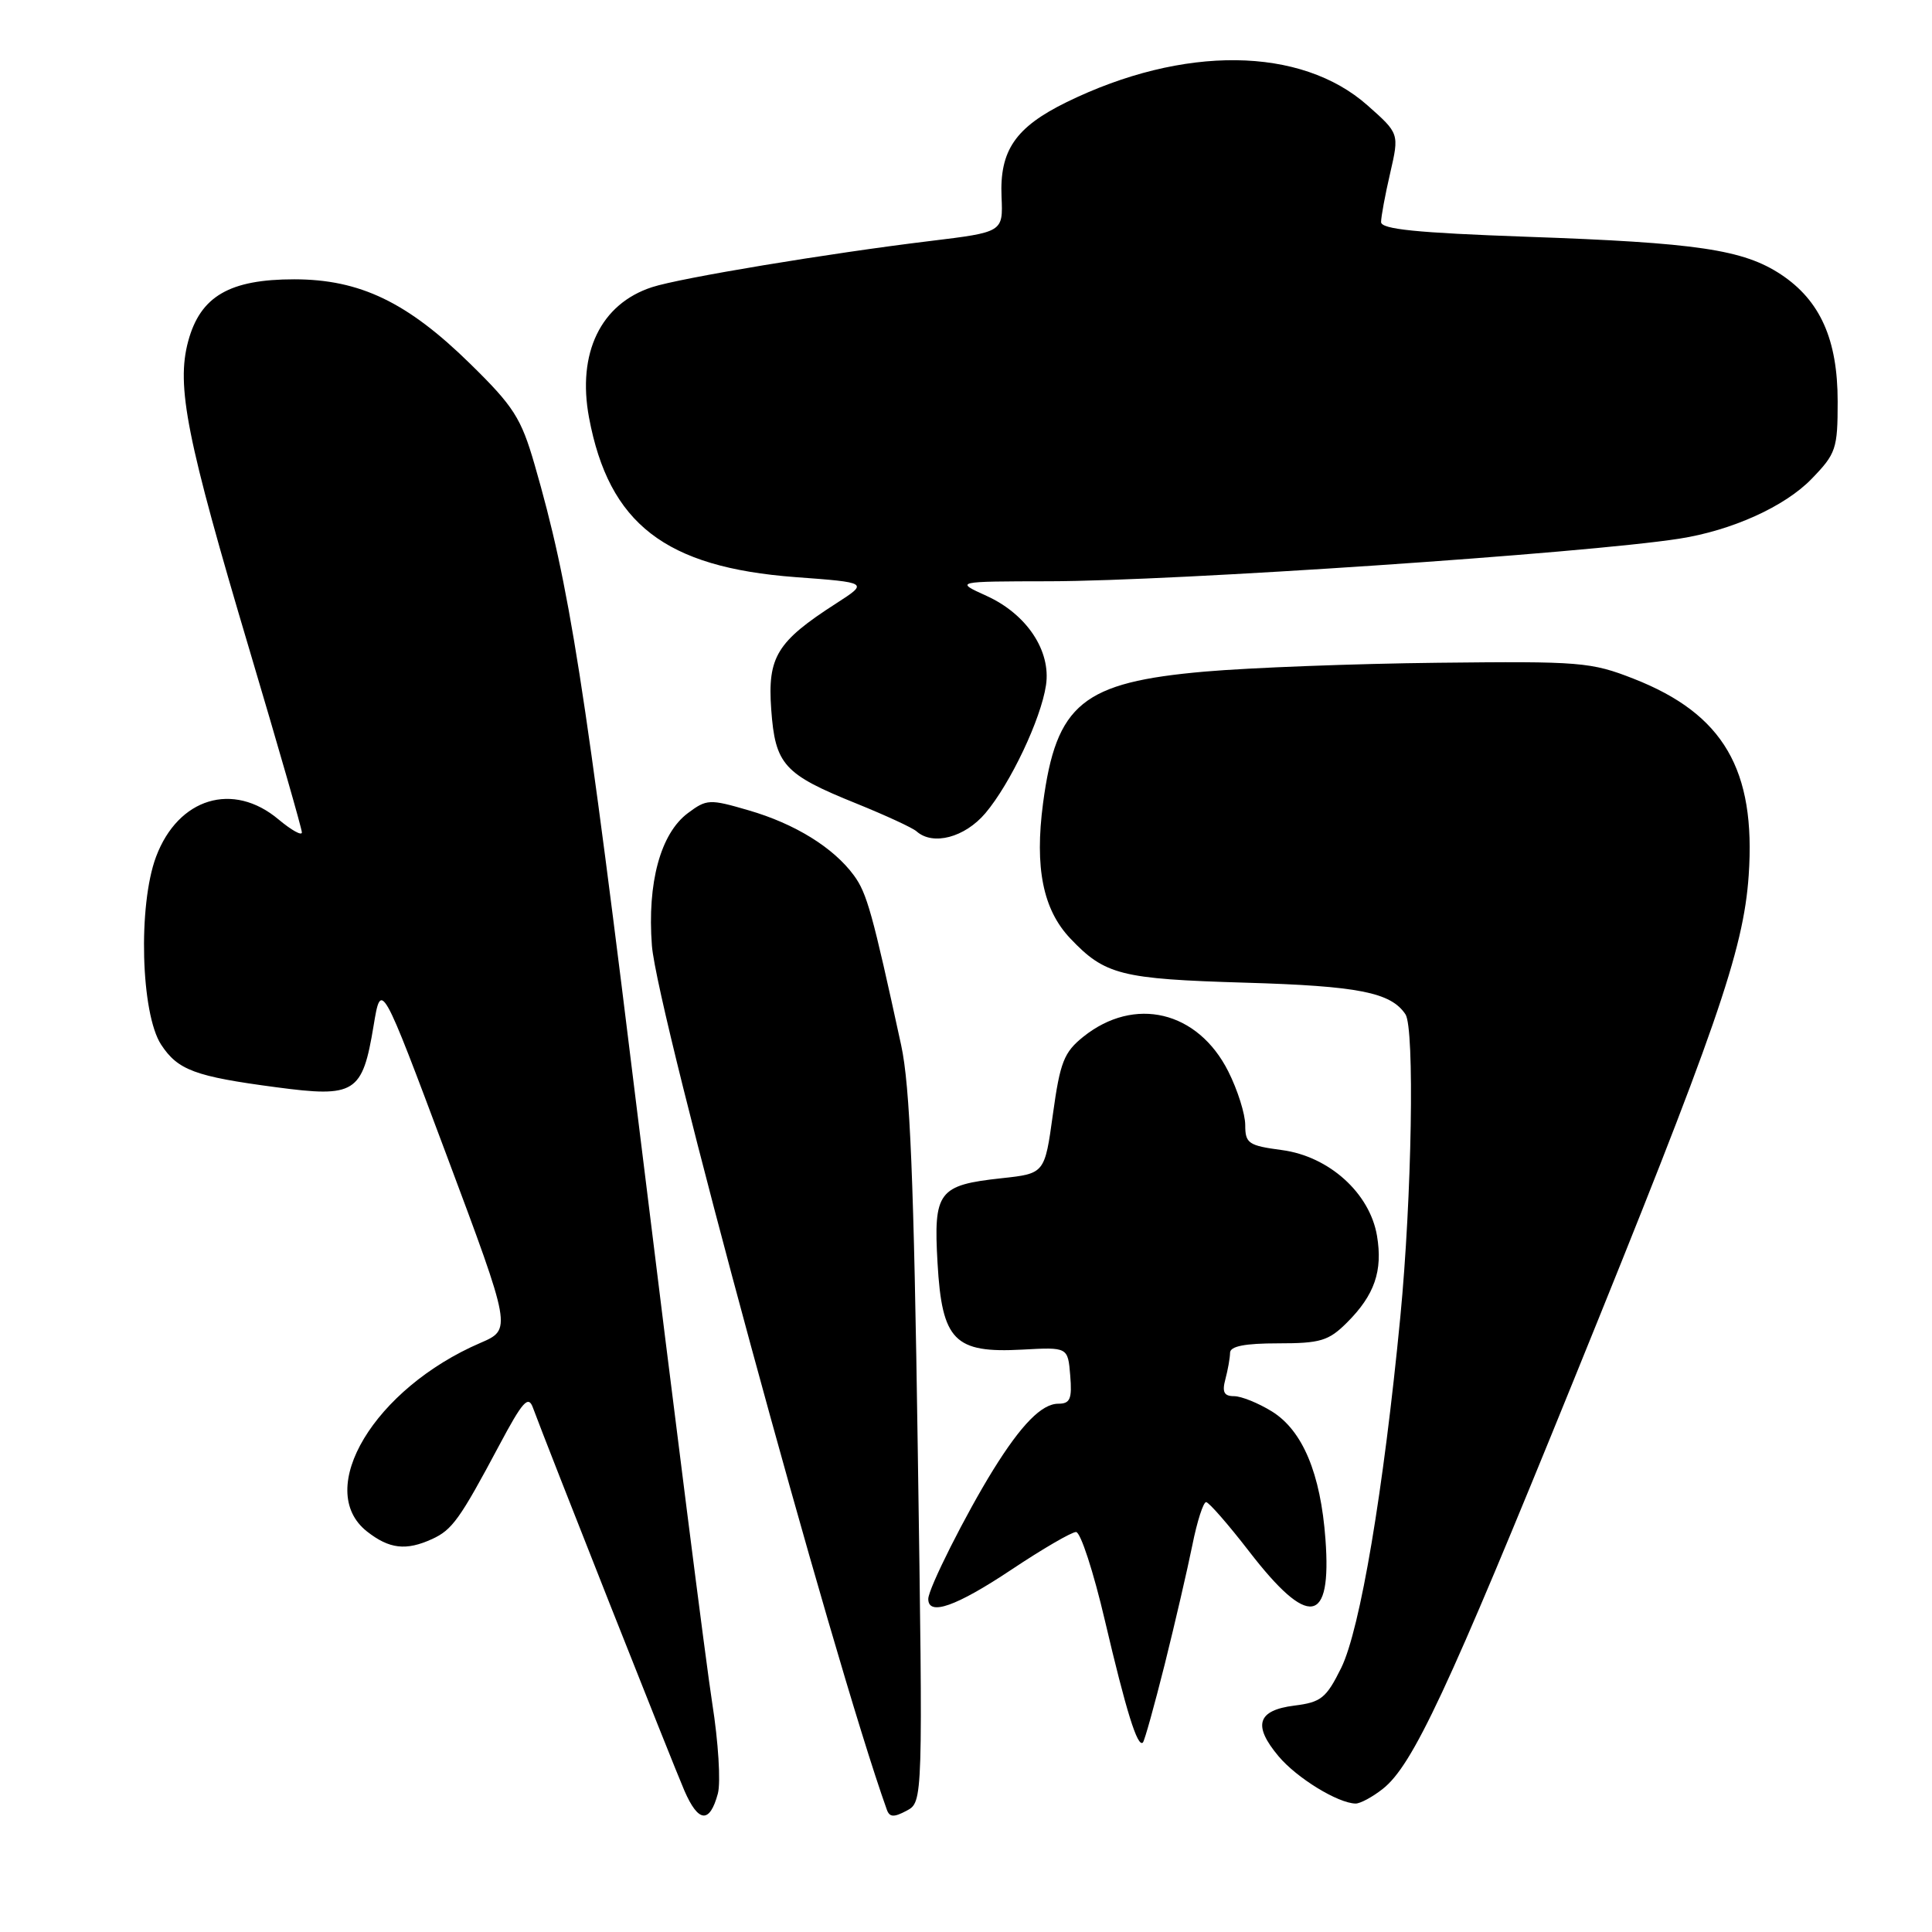<?xml version="1.0" encoding="UTF-8" standalone="no"?>
<!DOCTYPE svg PUBLIC "-//W3C//DTD SVG 1.1//EN" "http://www.w3.org/Graphics/SVG/1.1/DTD/svg11.dtd" >
<svg xmlns="http://www.w3.org/2000/svg" xmlns:xlink="http://www.w3.org/1999/xlink" version="1.1" viewBox="0 0 256 256">
 <g >
 <path fill="currentColor"
d=" M 95.12 237.66 C 95.52 236.16 95.18 230.79 94.38 225.72 C 93.58 220.65 89.34 187.25 84.95 151.50 C 77.38 89.69 75.48 77.64 70.83 61.54 C 69.05 55.39 68.06 53.84 62.30 48.20 C 53.98 40.04 47.70 37.02 39.00 37.01 C 30.41 37.01 26.55 39.26 24.94 45.20 C 23.33 51.16 24.71 58.09 33.10 86.26 C 36.89 99.00 40.00 109.82 40.00 110.30 C 40.00 110.78 38.62 110.01 36.92 108.59 C 30.89 103.51 23.61 105.72 20.68 113.52 C 18.27 119.95 18.66 134.30 21.35 138.42 C 23.57 141.80 25.83 142.64 36.56 144.06 C 47.07 145.46 48.02 144.87 49.50 135.93 C 50.50 129.90 50.50 129.90 59.16 153.03 C 67.81 176.15 67.81 176.15 63.66 177.94 C 49.62 183.98 41.57 197.37 48.63 202.93 C 51.59 205.25 53.80 205.51 57.26 203.93 C 59.92 202.71 60.93 201.31 66.15 191.51 C 69.25 185.69 70.00 184.85 70.61 186.51 C 72.42 191.43 89.21 233.89 90.69 237.28 C 92.54 241.53 94.04 241.66 95.12 237.66 Z  M 121.61 192.13 C 121.09 156.21 120.58 143.89 119.41 138.50 C 115.60 120.96 114.87 118.35 113.15 116.00 C 110.45 112.32 105.34 109.15 99.19 107.37 C 94.02 105.86 93.64 105.88 91.15 107.74 C 87.52 110.45 85.75 116.97 86.38 125.29 C 87.05 134.13 110.28 219.57 117.51 239.79 C 117.87 240.80 118.44 240.83 120.13 239.93 C 122.30 238.77 122.30 238.77 121.61 192.13 Z  M 183.22 237.04 C 187.19 233.92 191.82 224.01 208.47 183.00 C 227.44 136.30 231.02 125.99 231.71 116.00 C 232.68 101.99 228.37 94.61 216.50 89.95 C 210.82 87.72 209.43 87.61 190.50 87.82 C 179.50 87.94 165.61 88.47 159.64 88.99 C 143.43 90.41 139.96 93.23 138.21 106.43 C 137.08 114.97 138.20 120.53 141.81 124.34 C 146.41 129.19 148.50 129.72 165.00 130.21 C 180.00 130.65 184.29 131.49 186.23 134.40 C 187.46 136.24 187.08 158.60 185.55 174.50 C 183.33 197.49 180.23 215.89 177.72 221.00 C 175.74 225.00 175.06 225.56 171.51 226.00 C 166.59 226.62 165.97 228.62 169.43 232.73 C 171.84 235.60 177.27 238.93 179.62 238.98 C 180.23 238.99 181.85 238.12 183.22 237.04 Z  M 154.34 220.50 C 155.71 215.00 157.35 207.91 157.99 204.75 C 158.62 201.59 159.45 199.02 159.82 199.04 C 160.19 199.06 162.75 201.99 165.50 205.55 C 173.40 215.79 176.47 215.31 175.63 203.96 C 174.99 195.23 172.60 189.54 168.53 187.02 C 166.73 185.91 164.48 185.00 163.52 185.00 C 162.19 185.00 161.91 184.46 162.37 182.75 C 162.70 181.51 162.98 179.94 162.99 179.25 C 163.00 178.38 164.95 178.00 169.36 178.00 C 174.97 178.00 176.05 177.67 178.48 175.25 C 182.14 171.60 183.24 168.40 182.46 163.75 C 181.50 158.08 176.10 153.22 169.86 152.39 C 165.43 151.80 165.00 151.51 165.00 149.08 C 165.00 147.62 163.99 144.42 162.75 141.96 C 158.71 133.95 150.33 131.95 143.55 137.37 C 140.98 139.43 140.47 140.73 139.52 147.61 C 138.43 155.50 138.43 155.50 132.73 156.12 C 124.32 157.03 123.68 157.88 124.23 167.38 C 124.82 177.65 126.47 179.32 135.46 178.83 C 141.50 178.50 141.50 178.50 141.81 182.25 C 142.07 185.37 141.80 186.00 140.23 186.00 C 138.04 186.00 135.33 188.76 131.60 194.77 C 127.97 200.63 123.00 210.50 123.00 211.87 C 123.00 214.17 126.70 212.86 134.00 208.00 C 138.12 205.25 141.99 203.00 142.58 203.00 C 143.18 203.00 144.90 208.29 146.41 214.75 C 149.22 226.74 150.73 231.60 151.44 230.89 C 151.66 230.67 152.96 225.99 154.34 220.50 Z  M 130.57 107.75 C 133.89 103.82 137.93 95.29 138.60 90.79 C 139.28 86.24 136.05 81.38 130.73 78.96 C 126.50 77.04 126.50 77.04 139.08 77.02 C 155.78 76.99 209.94 73.33 222.50 71.38 C 229.46 70.30 236.49 67.13 240.05 63.45 C 243.29 60.11 243.50 59.47 243.50 53.19 C 243.50 44.99 241.19 39.82 235.99 36.37 C 230.99 33.07 224.90 32.16 202.25 31.37 C 187.73 30.85 183.00 30.38 183.00 29.42 C 183.00 28.72 183.54 25.80 184.21 22.92 C 185.41 17.69 185.41 17.69 181.21 13.97 C 172.39 6.14 156.80 5.97 141.34 13.53 C 134.55 16.86 132.44 19.93 132.71 26.09 C 132.91 30.76 132.91 30.76 123.21 31.94 C 109.78 33.57 90.13 36.83 86.40 38.05 C 79.60 40.26 76.45 46.78 78.05 55.34 C 80.69 69.41 88.14 75.17 105.38 76.47 C 115.09 77.19 115.09 77.19 110.79 79.96 C 102.94 85.01 101.69 87.04 102.19 93.99 C 102.72 101.34 103.85 102.59 113.50 106.48 C 117.35 108.04 120.93 109.69 121.45 110.16 C 123.62 112.09 127.84 110.97 130.57 107.75 Z "/>
</g>
</svg>